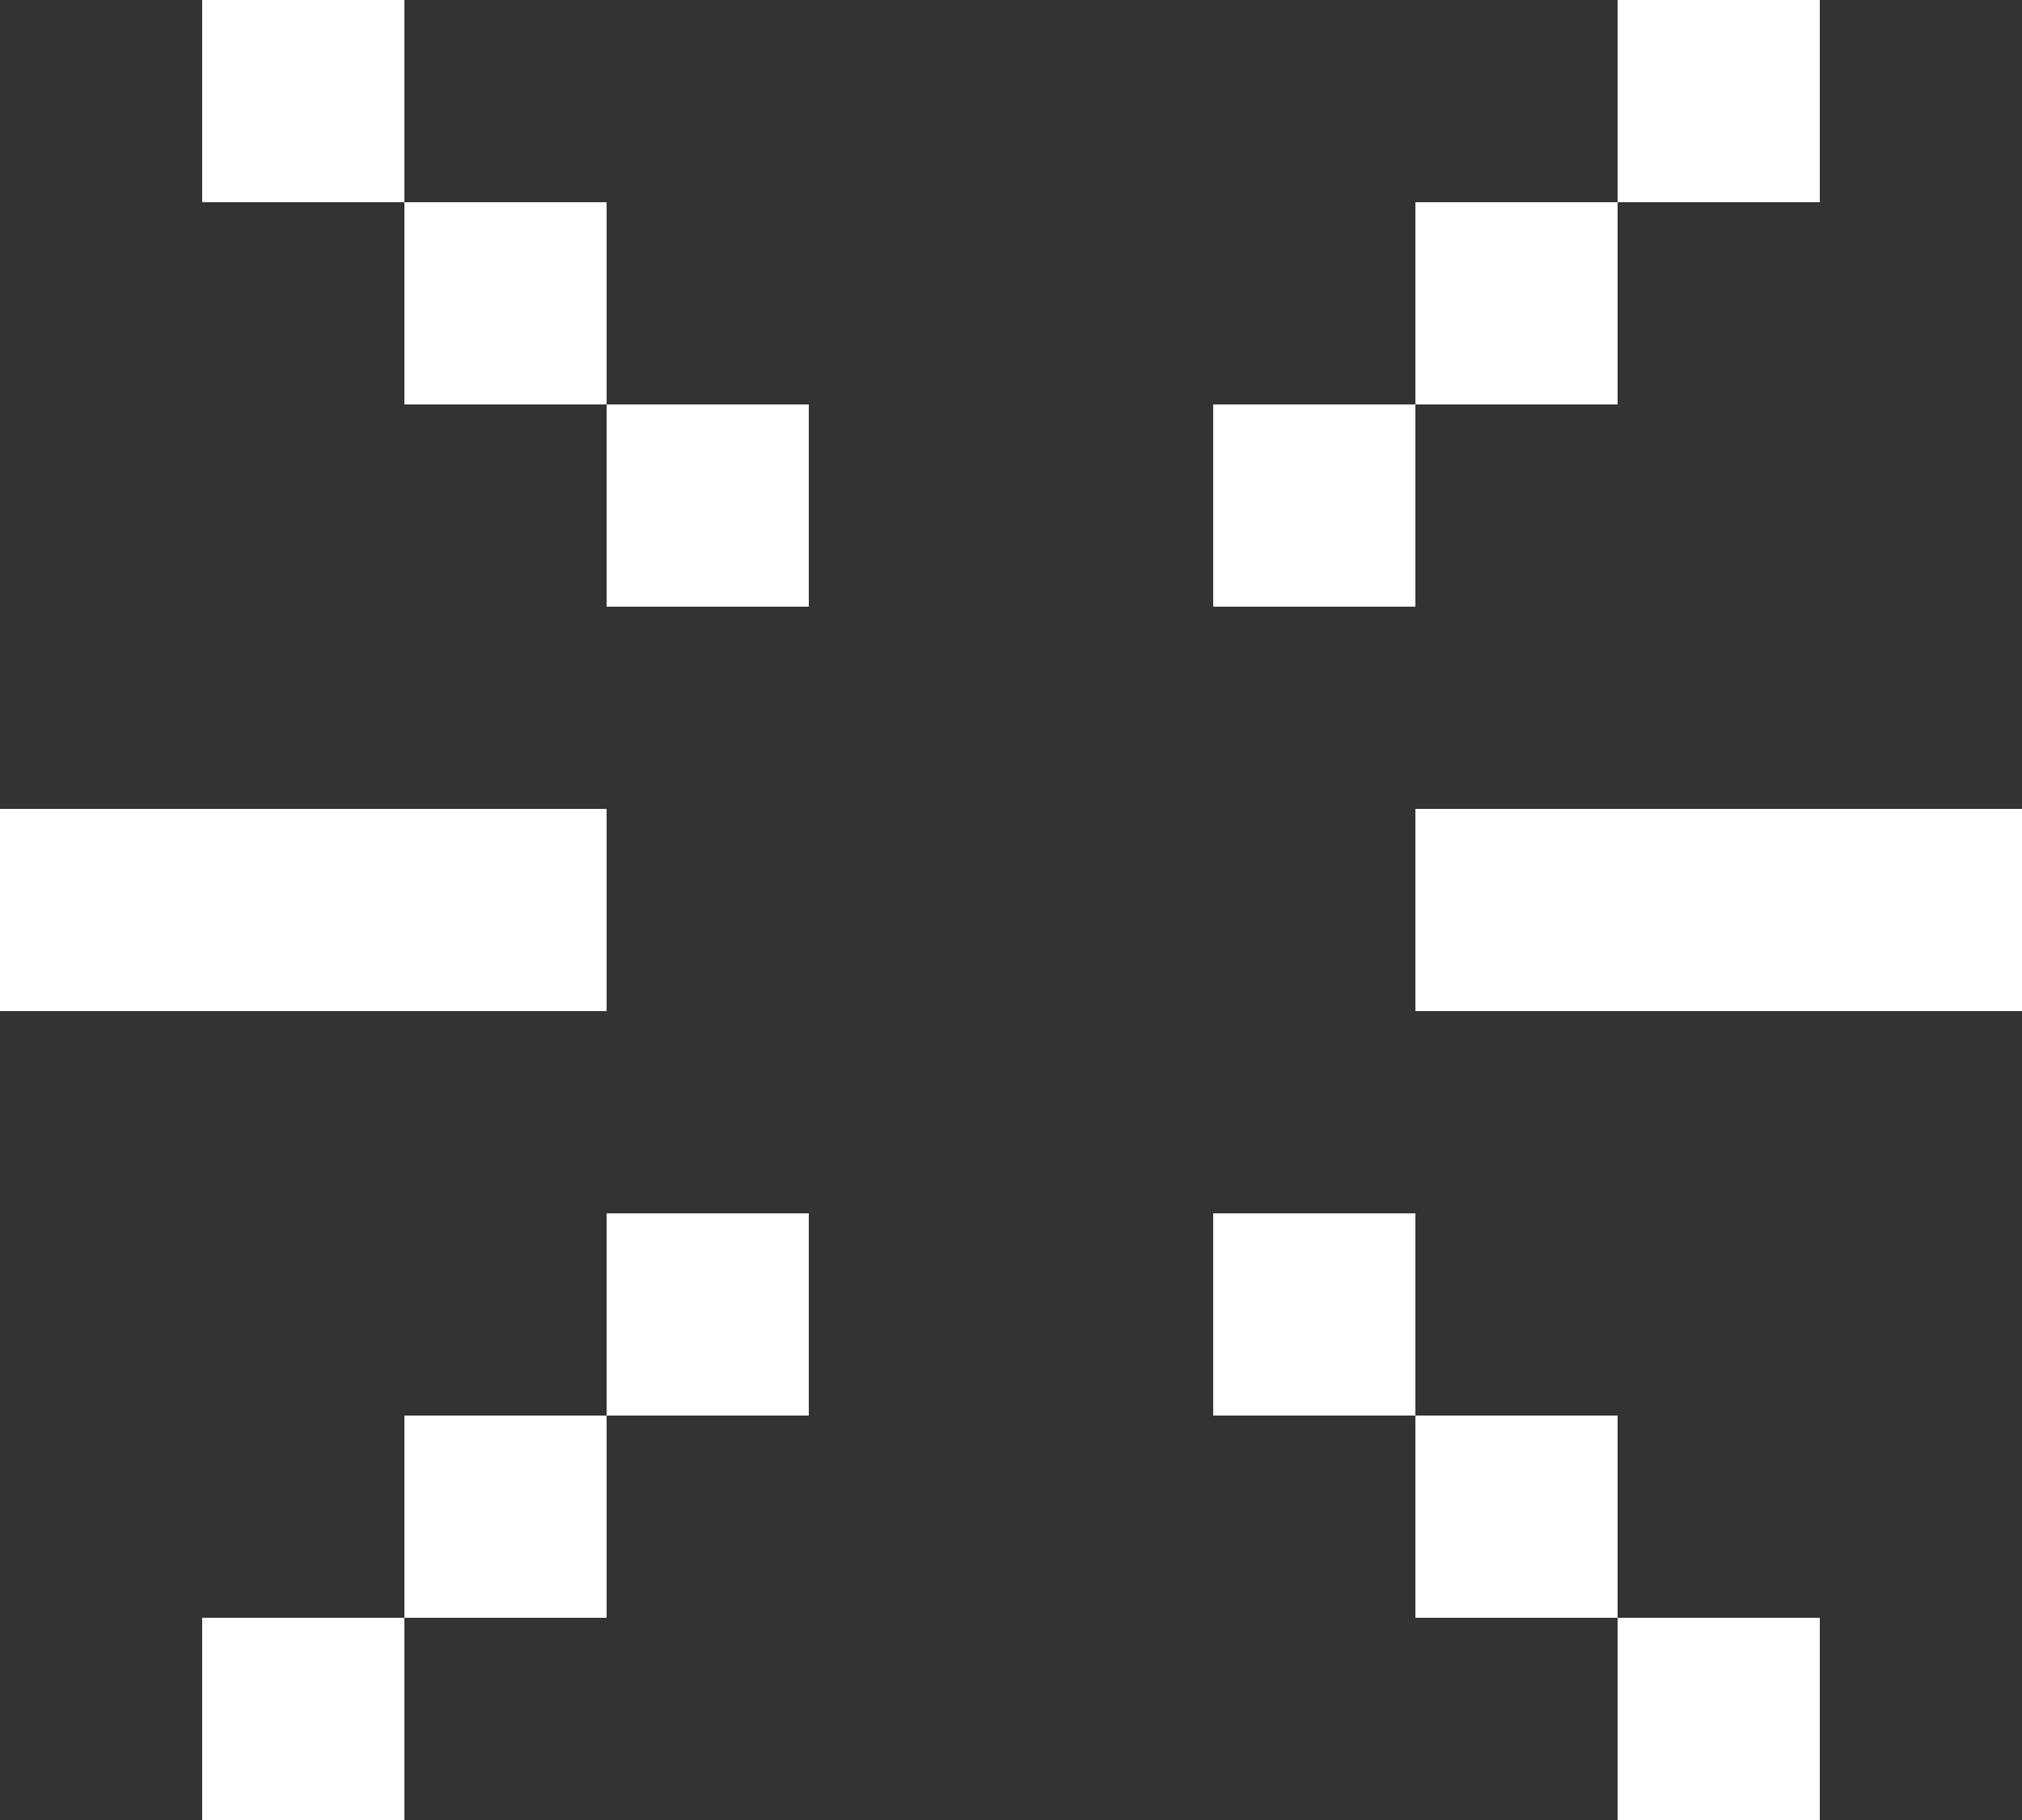 <?xml version="1.0" encoding="UTF-8" standalone="no"?>
<svg xmlns:ffdec="https://www.free-decompiler.com/flash" xmlns:xlink="http://www.w3.org/1999/xlink" ffdec:objectType="shape" height="9.0px" width="10.0px" xmlns="http://www.w3.org/2000/svg">
  <rect width="100%" height="100%" fill="#333333" stroke="none"/>
  <g transform="matrix(1.0, 0.0, 0.0, 1.0, -2.0, -2.0)">
    <path d="M11.0 11.0 L10.0 11.0 10.0 10.0 9.0 10.0 9.0 9.0 8.0 9.0 8.0 8.0 9.0 8.0 9.0 9.0 10.0 9.0 10.0 10.0 11.0 10.0 11.0 11.0 M12.0 7.0 L9.0 7.0 9.0 6.0 12.0 6.0 12.0 7.0 M11.0 3.0 L10.0 3.0 10.0 4.0 9.0 4.0 9.0 5.0 8.0 5.0 8.0 4.0 9.0 4.0 9.0 3.0 10.0 3.0 10.0 2.0 11.0 2.0 11.0 3.0 M6.0 5.0 L5.0 5.0 5.0 4.0 4.0 4.0 4.0 3.0 3.0 3.0 3.0 2.0 4.0 2.0 4.0 3.0 5.0 3.0 5.0 4.0 6.0 4.0 6.0 5.0 M5.0 6.0 L5.0 7.0 2.0 7.0 2.0 6.0 5.0 6.0 M5.0 8.0 L6.0 8.0 6.0 9.0 5.0 9.0 5.0 10.0 4.0 10.0 4.0 11.0 3.0 11.0 3.0 10.0 4.0 10.0 4.0 9.0 5.0 9.0 5.0 8.0" fill="#ffffff" fill-rule="evenodd" stroke="none"/>
  </g>
</svg>
